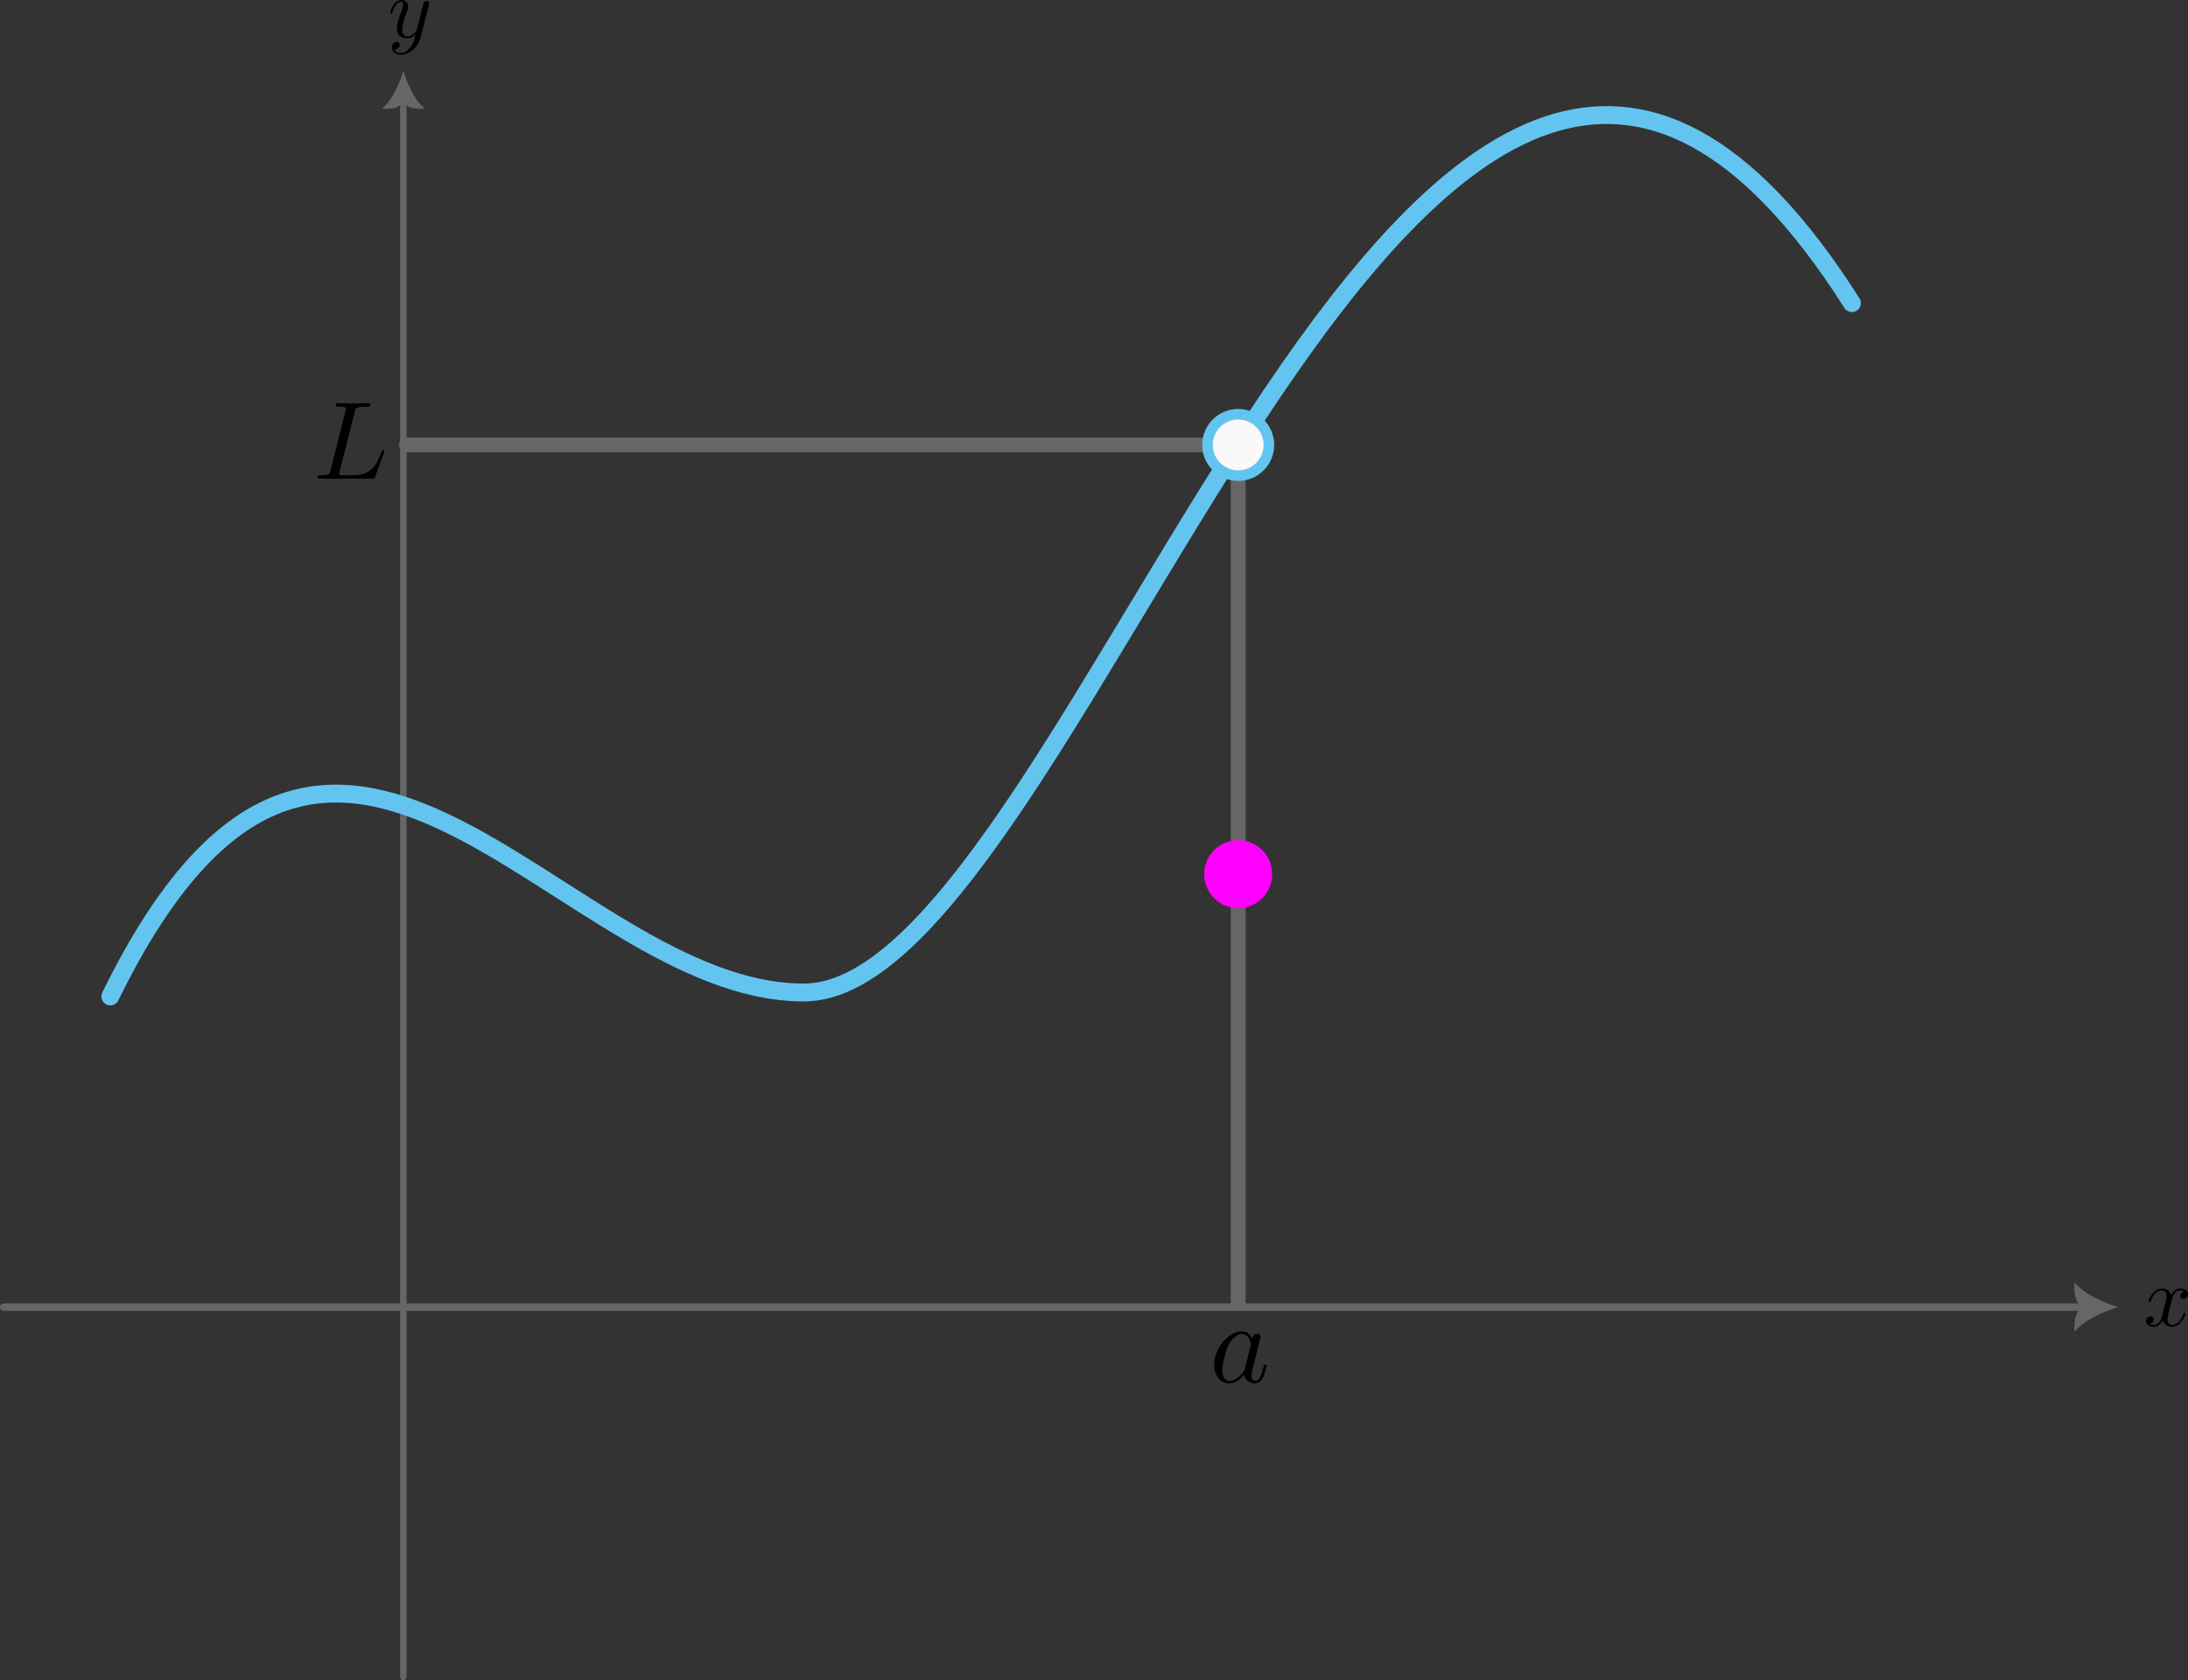 <?xml version="1.0" encoding="UTF-8" standalone="no"?>
<!-- Created with Inkscape (http://www.inkscape.org/) -->

<svg
   width="146.922mm"
   height="112.85mm"
   viewBox="0 0 146.922 112.85"
   version="1.1"
   id="svg1"
   xml:space="preserve"
   inkscape:version="1.3 (0e150ed, 2023-07-21)"
   sodipodi:docname="HW-02-limitIdentification-02.svg"
   xmlns:inkscape="http://www.inkscape.org/namespaces/inkscape"
   xmlns:sodipodi="http://sodipodi.sourceforge.net/DTD/sodipodi-0.dtd"
   xmlns="http://www.w3.org/2000/svg"
   xmlns:svg="http://www.w3.org/2000/svg"
   xmlns:ns6="http://www.iki.fi/pav/software/textext/"><rect x="0" y="0" width="146.922" height="112.85" fill="#333333" stroke="none"/><sodipodi:namedview
     id="namedview1"
     pagecolor="#ffffff"
     bordercolor="#000000"
     borderopacity="0.25"
     inkscape:showpageshadow="2"
     inkscape:pageopacity="0.0"
     inkscape:pagecheckerboard="0"
     inkscape:deskcolor="#d1d1d1"
     inkscape:document-units="mm"
     inkscape:zoom="3.9978788"
     inkscape:cx="102.92958"
     inkscape:cy="151.33025"
     inkscape:window-width="1512"
     inkscape:window-height="916"
     inkscape:window-x="0"
     inkscape:window-y="38"
     inkscape:window-maximized="1"
     inkscape:current-layer="layer1" /><defs
     id="defs1" /><g
     inkscape:label="Layer 1"
     inkscape:groupmode="layer"
     id="layer1"
     transform="translate(-35.318,-61.259)"><g
       id="path1"
       transform="translate(-42.598)"><path
         style="color:#000000;fill:#666666;stroke-linecap:round;stroke-linejoin:round;stroke-miterlimit:10;-inkscape-stroke:none"
         d="m 105,67.555 a 0.218,0.218 0 0 0 -0.217,0.217 V 173.893 a 0.218,0.218 0 0 0 0.217,0.217 0.218,0.218 0 0 0 0.217,-0.217 V 67.771 A 0.218,0.218 0 0 0 105,67.555 Z"
         id="path14" /><g
         id="g11"><g
           id="path11"><path
             style="color:#000000;fill:#666666;fill-rule:evenodd;-inkscape-stroke:none"
             d="m 105,66.466 c 0.218,0.653 0.653,1.524 1.088,1.959 0,0 -0.871,0 -1.088,-0.435 -0.218,0.435 -1.088,0.435 -1.088,0.435 0.435,-0.435 0.871,-1.306 1.088,-1.959 z"
             id="path12" /><path
             style="color:#000000;fill:#666666;fill-rule:evenodd;-inkscape-stroke:none"
             d="m 105,66.008 -0.137,0.412 c -0.212,0.635 -0.654,1.501 -1.055,1.902 l -0.248,0.248 h 0.352 c 0,0 0.231,-2.21e-4 0.494,-0.059 0.216,-0.048 0.431,-0.187 0.594,-0.375 0.163,0.188 0.378,0.327 0.594,0.375 0.263,0.058 0.494,0.059 0.494,0.059 h 0.352 l -0.248,-0.248 c -0.401,-0.401 -0.843,-1.268 -1.055,-1.902 z m 0,0.75 c 0.201,0.527 0.495,1.069 0.832,1.49 -0.072,-0.007 -0.082,8.72e-4 -0.174,-0.02 -0.227,-0.05 -0.455,-0.154 -0.529,-0.303 L 105,67.666 l -0.129,0.26 c -0.074,0.148 -0.302,0.252 -0.529,0.303 -0.092,0.02 -0.102,0.012 -0.174,0.02 0.337,-0.422 0.631,-0.964 0.832,-1.49 z"
             id="path13" /></g></g></g><g
       id="path2"><path
         style="color:#000000;fill:#666666;stroke-linecap:round;stroke-linejoin:round;stroke-miterlimit:10;-inkscape-stroke:none"
         d="m 35.568,148.801 a 0.25,0.25 0 0 0 -0.25,0.25 0.25,0.25 0 0 0 0.25,0.25 H 175.533 a 0.25,0.25 0 0 0 0.25,-0.25 0.25,0.25 0 0 0 -0.25,-0.25 z"
         id="path18" /><g
         id="g15"><g
           id="path15"><path
             style="color:#000000;fill:#666666;fill-rule:evenodd;-inkscape-stroke:none"
             d="m 177.032,149.05 c -0.75,0.25 -1.75,0.75 -2.25,1.25 0,0 0,-1 0.5,-1.25 -0.5,-0.25 -0.5,-1.25 -0.5,-1.25 0.5,0.5 1.5,1 2.25,1.25 z"
             id="path16" /><path
             style="color:#000000;fill:#666666;fill-rule:evenodd;-inkscape-stroke:none"
             d="m 174.615,147.398 v 0.402 c 0,0 -6.3e-4,0.265 0.066,0.566 0.055,0.248 0.216,0.496 0.432,0.684 -0.215,0.187 -0.377,0.434 -0.432,0.682 -0.067,0.302 -0.066,0.568 -0.066,0.568 v 0.402 l 0.285,-0.285 c 0.461,-0.461 1.457,-0.966 2.186,-1.209 l 0.473,-0.158 -0.473,-0.158 c -0.729,-0.243 -1.725,-0.75 -2.186,-1.211 z m 0.369,0.697 c 0.484,0.387 1.108,0.724 1.713,0.955 -0.605,0.231 -1.229,0.566 -1.713,0.953 0.008,-0.083 1.7e-4,-0.095 0.023,-0.199 0.058,-0.261 0.179,-0.52 0.35,-0.605 l 0.297,-0.148 -0.297,-0.15 c -0.17,-0.085 -0.292,-0.345 -0.35,-0.605 -0.023,-0.105 -0.015,-0.116 -0.023,-0.199 z"
             id="path17" /></g></g><g
         transform="matrix(0.57,0,0,0.57,61.517,61.259)"
         ns6:version="1.9.0"
         ns6:texconverter="pdflatex"
         ns6:pdfconverter="inkscape"
         ns6:text="$y$"
         ns6:preamble="/Users/sachchidanandprasad/Library/Application Support/org.inkscape.Inkscape/config/inkscape/extensions/inkscapeMadeEasy/basicLatexPackages.tex"
         ns6:scale="1.614603813378603"
         ns6:alignment="middle center"
         ns6:stroke-to-path="0"
         ns6:inkscapeversion="1.3"
         id="g4265"
         ns6:jacobian_sqrt="0.569597"><defs
   id="id-6afedbff-1568-4dfe-90b6-cc3d008d1414">&#10;    <g
   id="id-5f373776-3fda-483f-a7e1-33dc2a64f1a0">&#10;      <g
   id="id-3464777a-78c1-4ec2-9917-793d4b835bdb">&#10;        <path
   d="m 4.844,-3.797 c 0.047,-0.141 0.047,-0.156 0.047,-0.234 0,-0.172 -0.141,-0.266 -0.297,-0.266 -0.094,0 -0.25,0.062 -0.344,0.203 -0.016,0.062 -0.109,0.359 -0.141,0.547 -0.078,0.25 -0.141,0.531 -0.203,0.797 l -0.453,1.797 c -0.031,0.141 -0.469,0.844 -1.125,0.844 -0.5,0 -0.609,-0.438 -0.609,-0.812 C 1.719,-1.375 1.891,-2 2.219,-2.875 2.375,-3.281 2.422,-3.391 2.422,-3.594 c 0,-0.438 -0.312,-0.812 -0.812,-0.812 -0.953,0 -1.312,1.453 -1.312,1.531 0,0.109 0.094,0.109 0.109,0.109 0.109,0 0.109,-0.031 0.156,-0.188 0.281,-0.938 0.672,-1.234 1.016,-1.234 0.078,0 0.25,0 0.25,0.312 0,0.25 -0.109,0.516 -0.172,0.703 -0.406,1.062 -0.578,1.625 -0.578,2.094 0,0.891 0.625,1.188 1.219,1.188 0.391,0 0.719,-0.172 1,-0.453 -0.125,0.516 -0.25,1.016 -0.641,1.547 -0.266,0.328 -0.641,0.625 -1.094,0.625 -0.141,0 -0.594,-0.031 -0.766,-0.422 0.156,0 0.297,0 0.422,-0.125 C 1.328,1.203 1.422,1.062 1.422,0.875 1.422,0.562 1.156,0.531 1.062,0.531 0.828,0.531 0.5,0.688 0.5,1.172 c 0,0.5 0.438,0.875 1.062,0.875 1.016,0 2.047,-0.906 2.328,-2.031 z m 0,0"
   id="id-6dfe837b-7133-44d3-ad0d-46ed28a8c11a" />&#10;      </g>&#10;    </g>&#10;  </defs>&#10;  <g
   fill="#000000"
   fill-opacity="1"
   id="id-2f830a6f-4f38-459a-b4b4-a824d16eadcd"
   transform="translate(-149.009,-130.359)">&#10;    <g
   transform="translate(148.712,134.765)"
   id="g8241"><path
   d="m 4.844,-3.797 c 0.047,-0.141 0.047,-0.156 0.047,-0.234 0,-0.172 -0.141,-0.266 -0.297,-0.266 -0.094,0 -0.25,0.062 -0.344,0.203 -0.016,0.062 -0.109,0.359 -0.141,0.547 -0.078,0.25 -0.141,0.531 -0.203,0.797 l -0.453,1.797 c -0.031,0.141 -0.469,0.844 -1.125,0.844 -0.5,0 -0.609,-0.438 -0.609,-0.812 C 1.719,-1.375 1.891,-2 2.219,-2.875 2.375,-3.281 2.422,-3.391 2.422,-3.594 c 0,-0.438 -0.312,-0.812 -0.812,-0.812 -0.953,0 -1.312,1.453 -1.312,1.531 0,0.109 0.094,0.109 0.109,0.109 0.109,0 0.109,-0.031 0.156,-0.188 0.281,-0.938 0.672,-1.234 1.016,-1.234 0.078,0 0.25,0 0.25,0.312 0,0.25 -0.109,0.516 -0.172,0.703 -0.406,1.062 -0.578,1.625 -0.578,2.094 0,0.891 0.625,1.188 1.219,1.188 0.391,0 0.719,-0.172 1,-0.453 -0.125,0.516 -0.25,1.016 -0.641,1.547 -0.266,0.328 -0.641,0.625 -1.094,0.625 -0.141,0 -0.594,-0.031 -0.766,-0.422 0.156,0 0.297,0 0.422,-0.125 C 1.328,1.203 1.422,1.062 1.422,0.875 1.422,0.562 1.156,0.531 1.062,0.531 0.828,0.531 0.5,0.688 0.5,1.172 c 0,0.5 0.438,0.875 1.062,0.875 1.016,0 2.047,-0.906 2.328,-2.031 z m 0,0"
   id="id-0c007076-7563-433d-a2e7-d46e2c56d168" />&#10;      </g></g>&#10;</g><g
         transform="matrix(0.57,0,0,0.57,179.419,147.801)"
         ns6:version="1.9.0"
         ns6:texconverter="pdflatex"
         ns6:pdfconverter="inkscape"
         ns6:text="$x$"
         ns6:preamble="/Users/sachchidanandprasad/Library/Application Support/org.inkscape.Inkscape/config/inkscape/extensions/inkscapeMadeEasy/basicLatexPackages.tex"
         ns6:scale="1.614603813378603"
         ns6:alignment="middle center"
         ns6:stroke-to-path="0"
         ns6:inkscapeversion="1.3"
         id="g24"
         ns6:jacobian_sqrt="0.569597"><defs
   id="id-646227e6-83dc-4eb9-8775-1f2206436c09">&#10;    <g
   id="id-a39cb007-ce41-4874-bf1d-687abea08ae5">&#10;      <g
   id="id-f5b86d03-1e6a-4cd3-9047-838b31b47d4d">&#10;        <path
   d="M 3.328,-3.016 C 3.391,-3.266 3.625,-4.188 4.312,-4.188 c 0.047,0 0.297,0 0.5,0.125 C 4.531,-4 4.344,-3.766 4.344,-3.516 c 0,0.156 0.109,0.344 0.375,0.344 0.219,0 0.531,-0.172 0.531,-0.578 0,-0.516 -0.578,-0.656 -0.922,-0.656 -0.578,0 -0.922,0.531 -1.047,0.75 -0.25,-0.656 -0.781,-0.75 -1.078,-0.75 -1.031,0 -1.609,1.281 -1.609,1.531 0,0.109 0.109,0.109 0.125,0.109 0.078,0 0.109,-0.031 0.125,-0.109 0.344,-1.062 1,-1.312 1.344,-1.312 0.188,0 0.531,0.094 0.531,0.672 0,0.312 -0.172,0.969 -0.531,2.375 -0.156,0.609 -0.516,1.031 -0.953,1.031 -0.062,0 -0.281,0 -0.5,-0.125 0.25,-0.062 0.469,-0.266 0.469,-0.547 0,-0.266 -0.219,-0.344 -0.359,-0.344 -0.312,0 -0.547,0.25 -0.547,0.578 0,0.453 0.484,0.656 0.922,0.656 0.672,0 1.031,-0.703 1.047,-0.75 0.125,0.359 0.484,0.75 1.078,0.75 1.031,0 1.594,-1.281 1.594,-1.531 0,-0.109 -0.078,-0.109 -0.109,-0.109 -0.094,0 -0.109,0.047 -0.141,0.109 -0.328,1.078 -1,1.312 -1.312,1.312 -0.391,0 -0.547,-0.312 -0.547,-0.656 0,-0.219 0.047,-0.438 0.156,-0.875 z m 0,0"
   id="id-9ba5c1a0-2667-4e3c-bb54-df570d824e66" />&#10;      </g>&#10;    </g>&#10;  </defs>&#10;  <g
   fill="#000000"
   fill-opacity="1"
   id="id-92b4b4b3-5bdf-434b-80f0-a41214d9ff44"
   transform="translate(-149.009,-130.359)">&#10;    <g
   transform="translate(148.712,134.765)"
   id="g8472"><path
   d="M 3.328,-3.016 C 3.391,-3.266 3.625,-4.188 4.312,-4.188 c 0.047,0 0.297,0 0.5,0.125 C 4.531,-4 4.344,-3.766 4.344,-3.516 c 0,0.156 0.109,0.344 0.375,0.344 0.219,0 0.531,-0.172 0.531,-0.578 0,-0.516 -0.578,-0.656 -0.922,-0.656 -0.578,0 -0.922,0.531 -1.047,0.75 -0.25,-0.656 -0.781,-0.75 -1.078,-0.75 -1.031,0 -1.609,1.281 -1.609,1.531 0,0.109 0.109,0.109 0.125,0.109 0.078,0 0.109,-0.031 0.125,-0.109 0.344,-1.062 1,-1.312 1.344,-1.312 0.188,0 0.531,0.094 0.531,0.672 0,0.312 -0.172,0.969 -0.531,2.375 -0.156,0.609 -0.516,1.031 -0.953,1.031 -0.062,0 -0.281,0 -0.5,-0.125 0.25,-0.062 0.469,-0.266 0.469,-0.547 0,-0.266 -0.219,-0.344 -0.359,-0.344 -0.312,0 -0.547,0.25 -0.547,0.578 0,0.453 0.484,0.656 0.922,0.656 0.672,0 1.031,-0.703 1.047,-0.75 0.125,0.359 0.484,0.75 1.078,0.75 1.031,0 1.594,-1.281 1.594,-1.531 0,-0.109 -0.078,-0.109 -0.109,-0.109 -0.094,0 -0.109,0.047 -0.141,0.109 -0.328,1.078 -1,1.312 -1.312,1.312 -0.391,0 -0.547,-0.312 -0.547,-0.656 0,-0.219 0.047,-0.438 0.156,-0.875 z m 0,0"
   id="id-0c697ec3-367f-412d-aca4-959c0bb30959" />&#10;      </g></g>&#10;</g></g><path
       style="font-variation-settings:normal;opacity:1;fill:none;fill-opacity:0.831;stroke:#63c5ef;stroke-width:1.2;stroke-linecap:round;stroke-linejoin:round;stroke-miterlimit:10;stroke-dasharray:none;stroke-dashoffset:0;stroke-opacity:1"
       d="m 42.726,128.184 c 14.941,-30.499 30.164,-0.265 46.567,-0.265 18.76,0 41.55,-91.736 70.379,-46.302"
       id="path19"
       sodipodi:nodetypes="csc" /><path
       style="font-variation-settings:normal;opacity:1;fill:none;fill-opacity:0.831;stroke:#666666;stroke-width:1;stroke-linecap:round;stroke-linejoin:round;stroke-miterlimit:10;stroke-dasharray:none;stroke-dashoffset:0;stroke-opacity:1"
       d="M 62.619,91.143 H 118.462 V 148.801"
       id="path24"
       sodipodi:nodetypes="ccc" /><circle
       id="path25"
       style="fill:#f9f9f9;stroke:#63c5ef;stroke-width:0.709;stroke-opacity:1"
       cx="118.462"
       cy="91.143"
       r="2.062" /><g
       transform="matrix(0.744,0,0,0.744,56.646,88.342)"
       ns6:version="1.9.0"
       ns6:texconverter="pdflatex"
       ns6:pdfconverter="inkscape"
       ns6:text="$L$"
       ns6:preamble="/Users/sachchidanandprasad/Library/Application Support/org.inkscape.Inkscape/config/inkscape/extensions/inkscapeMadeEasy/basicLatexPackages.tex"
       ns6:scale="1.614603813378603"
       ns6:alignment="middle center"
       ns6:stroke-to-path="0"
       ns6:inkscapeversion="1.3"
       id="g9767"
       ns6:jacobian_sqrt="0.569597"><defs
   id="id-26bb072b-c3e6-4554-981d-61aa78a8461f">&#10;    <g
   id="id-8963699c-a1de-4a8d-8e6f-f0ad4f6a0289">&#10;      <g
   id="id-a75d5968-2c94-4441-bc4e-669f9bf009b5">&#10;        <path
   d="M 3.734,-6.031 C 3.812,-6.391 3.844,-6.5 4.781,-6.5 c 0.297,0 0.375,0 0.375,-0.188 0,-0.125 -0.109,-0.125 -0.156,-0.125 -0.328,0 -1.141,0.031 -1.469,0.031 -0.297,0 -1.031,-0.031 -1.328,-0.031 -0.062,0 -0.188,0 -0.188,0.203 0,0.109 0.094,0.109 0.281,0.109 0.016,0 0.203,0 0.375,0.016 0.172,0.031 0.266,0.031 0.266,0.172 0,0.031 0,0.062 -0.031,0.188 L 1.562,-0.781 c -0.094,0.391 -0.109,0.469 -0.906,0.469 -0.172,0 -0.266,0 -0.266,0.203 C 0.391,0 0.484,0 0.656,0 h 4.625 C 5.516,0 5.516,0 5.578,-0.172 L 6.375,-2.328 c 0.031,-0.109 0.031,-0.125 0.031,-0.141 0,-0.031 -0.031,-0.109 -0.109,-0.109 -0.094,0 -0.109,0.062 -0.172,0.219 -0.344,0.906 -0.781,2.047 -2.5,2.047 H 2.688 c -0.141,0 -0.172,0 -0.219,0 -0.109,-0.016 -0.141,-0.031 -0.141,-0.109 0,-0.031 0,-0.047 0.047,-0.219 z m 0,0"
   id="id-c994872f-ff09-4ab8-ae0d-f18edf1774c8" />&#10;      </g>&#10;    </g>&#10;  </defs>&#10;  <g
   fill="#000000"
   fill-opacity="1"
   id="id-46d7e221-6282-48b0-9422-9e7aa2883e0b"
   transform="translate(-149.103,-127.953)">&#10;    <g
   transform="translate(148.712,134.765)"
   id="g9960"><path
   d="M 3.734,-6.031 C 3.812,-6.391 3.844,-6.5 4.781,-6.5 c 0.297,0 0.375,0 0.375,-0.188 0,-0.125 -0.109,-0.125 -0.156,-0.125 -0.328,0 -1.141,0.031 -1.469,0.031 -0.297,0 -1.031,-0.031 -1.328,-0.031 -0.062,0 -0.188,0 -0.188,0.203 0,0.109 0.094,0.109 0.281,0.109 0.016,0 0.203,0 0.375,0.016 0.172,0.031 0.266,0.031 0.266,0.172 0,0.031 0,0.062 -0.031,0.188 L 1.562,-0.781 c -0.094,0.391 -0.109,0.469 -0.906,0.469 -0.172,0 -0.266,0 -0.266,0.203 C 0.391,0 0.484,0 0.656,0 h 4.625 C 5.516,0 5.516,0 5.578,-0.172 L 6.375,-2.328 c 0.031,-0.109 0.031,-0.125 0.031,-0.141 0,-0.031 -0.031,-0.109 -0.109,-0.109 -0.094,0 -0.109,0.062 -0.172,0.219 -0.344,0.906 -0.781,2.047 -2.5,2.047 H 2.688 c -0.141,0 -0.172,0 -0.219,0 -0.109,-0.016 -0.141,-0.031 -0.141,-0.109 0,-0.031 0,-0.047 0.047,-0.219 z m 0,0"
   id="id-90ff0724-f350-4a88-8c29-76d180efd747" />&#10;      </g></g>&#10;</g><g
       transform="matrix(0.773,0,0,0.773,116.849,150.683)"
       ns6:version="1.9.0"
       ns6:texconverter="pdflatex"
       ns6:pdfconverter="inkscape"
       ns6:text="$a$"
       ns6:preamble="/Users/sachchidanandprasad/Library/Application Support/org.inkscape.Inkscape/config/inkscape/extensions/inkscapeMadeEasy/basicLatexPackages.tex"
       ns6:scale="1.614603813378603"
       ns6:alignment="middle center"
       ns6:stroke-to-path="0"
       ns6:inkscapeversion="1.3"
       id="g3871"
       ns6:jacobian_sqrt="0.569597"><defs
   id="id-d70b5bb6-2a4c-405d-843a-ff11916d1427">&#10;    <g
   id="id-0bba4774-58ef-4d1a-a2ee-313a4c46f0f4">&#10;      <g
   id="id-d4b1a45c-b695-40da-bace-64d2e2eae664">&#10;        <path
   d="M 3.719,-3.766 C 3.531,-4.141 3.25,-4.406 2.797,-4.406 c -1.156,0 -2.391,1.469 -2.391,2.922 0,0.938 0.547,1.594 1.312,1.594 0.203,0 0.703,-0.047 1.297,-0.75 0.078,0.422 0.438,0.75 0.906,0.75 0.359,0 0.578,-0.234 0.75,-0.547 0.156,-0.359 0.297,-0.969 0.297,-0.984 0,-0.109 -0.094,-0.109 -0.125,-0.109 -0.094,0 -0.109,0.047 -0.141,0.188 -0.172,0.641 -0.344,1.234 -0.75,1.234 -0.281,0 -0.297,-0.266 -0.297,-0.453 0,-0.219 0.016,-0.312 0.125,-0.75 C 3.891,-1.719 3.906,-1.828 4,-2.203 L 4.359,-3.594 c 0.062,-0.281 0.062,-0.297 0.062,-0.344 0,-0.172 -0.109,-0.266 -0.281,-0.266 -0.25,0 -0.391,0.219 -0.422,0.438 z M 3.078,-1.188 C 3.016,-1 3.016,-0.984 2.875,-0.812 2.438,-0.266 2.031,-0.109 1.75,-0.109 c -0.5,0 -0.641,-0.547 -0.641,-0.938 0,-0.5 0.312,-1.719 0.547,-2.188 0.312,-0.578 0.75,-0.953 1.156,-0.953 0.641,0 0.781,0.812 0.781,0.875 0,0.062 -0.016,0.125 -0.031,0.172 z m 0,0"
   id="id-782495cb-527e-482e-bf6a-c85bb7c8ea06" />&#10;      </g>&#10;    </g>&#10;  </defs>&#10;  <g
   fill="#000000"
   fill-opacity="1"
   id="id-72d3fcab-22a9-4ae8-af98-9753e3ef9a2c"
   transform="translate(-149.118,-130.359)">&#10;    <g
   transform="translate(148.712,134.765)"
   id="g4356"><path
   d="M 3.719,-3.766 C 3.531,-4.141 3.25,-4.406 2.797,-4.406 c -1.156,0 -2.391,1.469 -2.391,2.922 0,0.938 0.547,1.594 1.312,1.594 0.203,0 0.703,-0.047 1.297,-0.75 0.078,0.422 0.438,0.75 0.906,0.75 0.359,0 0.578,-0.234 0.75,-0.547 0.156,-0.359 0.297,-0.969 0.297,-0.984 0,-0.109 -0.094,-0.109 -0.125,-0.109 -0.094,0 -0.109,0.047 -0.141,0.188 -0.172,0.641 -0.344,1.234 -0.75,1.234 -0.281,0 -0.297,-0.266 -0.297,-0.453 0,-0.219 0.016,-0.312 0.125,-0.75 C 3.891,-1.719 3.906,-1.828 4,-2.203 L 4.359,-3.594 c 0.062,-0.281 0.062,-0.297 0.062,-0.344 0,-0.172 -0.109,-0.266 -0.281,-0.266 -0.25,0 -0.391,0.219 -0.422,0.438 z M 3.078,-1.188 C 3.016,-1 3.016,-0.984 2.875,-0.812 2.438,-0.266 2.031,-0.109 1.75,-0.109 c -0.5,0 -0.641,-0.547 -0.641,-0.938 0,-0.5 0.312,-1.719 0.547,-2.188 0.312,-0.578 0.75,-0.953 1.156,-0.953 0.641,0 0.781,0.812 0.781,0.875 0,0.062 -0.016,0.125 -0.031,0.172 z m 0,0"
   id="id-c56b4883-ae0d-4e90-b80a-04ff3482a906" />&#10;      </g></g>&#10;</g><circle
       id="circle25"
       style="fill:#ff00ff;stroke:none;stroke-width:0.786;stroke-opacity:1"
       cx="118.462"
       cy="119.972"
       r="2.284" /></g></svg>
